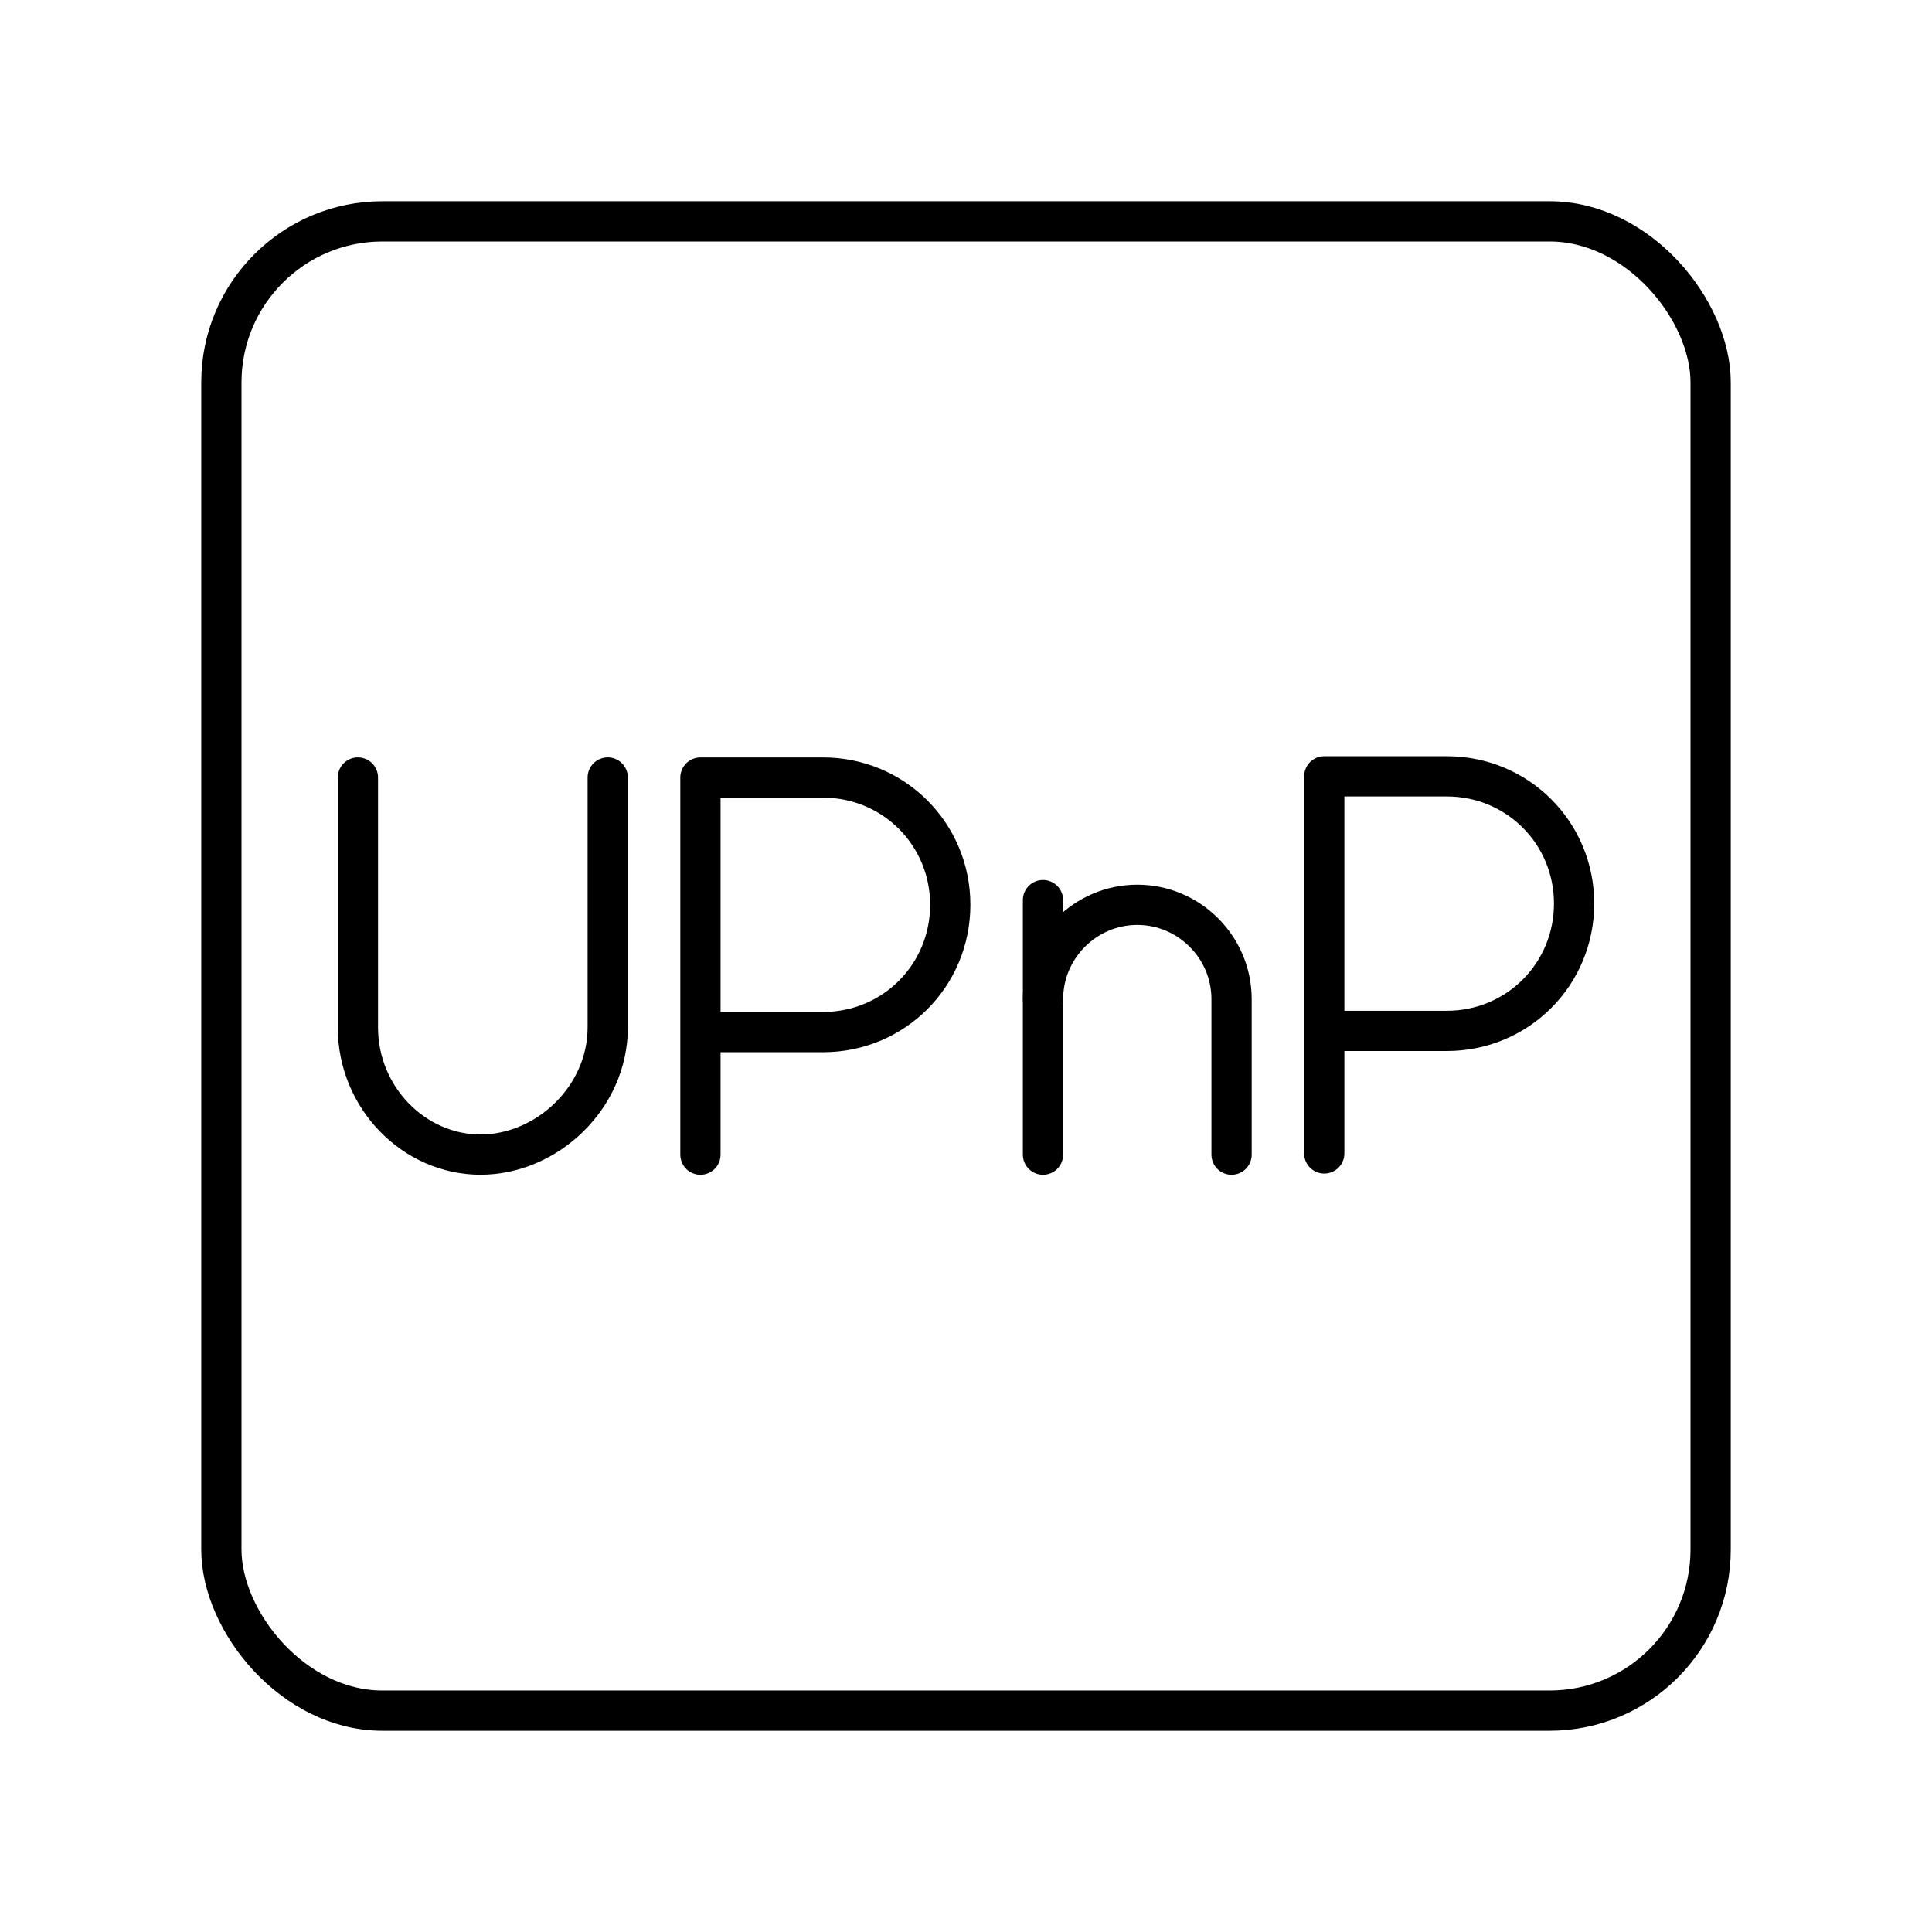 <?xml version="1.0" encoding="UTF-8"?><svg id="b" xmlns="http://www.w3.org/2000/svg" viewBox="0 0 48 48"><defs><style>.j,.k{fill:none;stroke:#000;stroke-linecap:round;stroke-linejoin:round;}.k{stroke-width:1px;}</style></defs><rect id="c" class="j" x="5.5" y="5.5" width="37" height="37" rx="4" ry="4"/><g id="d"><path id="e" class="k" d="M30.598,28.687v-3.865c0-1.288-1.054-2.342-2.342-2.342h0c-1.288,0-2.342,1.054-2.342,2.342"/><line id="f" class="k" x1="25.913" y1="28.687" x2="25.913" y2="22.363"/></g><path id="g" class="j" d="M32.901,28.657v-9.369h3.045c1.757,0,3.162,1.405,3.162,3.162s-1.405,3.162-3.162,3.162h-3.045"/><path id="h" class="j" d="M17.402,28.687v-9.369h3.045c1.757,0,3.162,1.405,3.162,3.162s-1.405,3.162-3.162,3.162h-3.045"/><path id="i" class="j" d="M8.892,19.317v6.207c0,1.757,1.405,3.162,3.045,3.162s3.162-1.405,3.162-3.162v-6.207"/></svg>